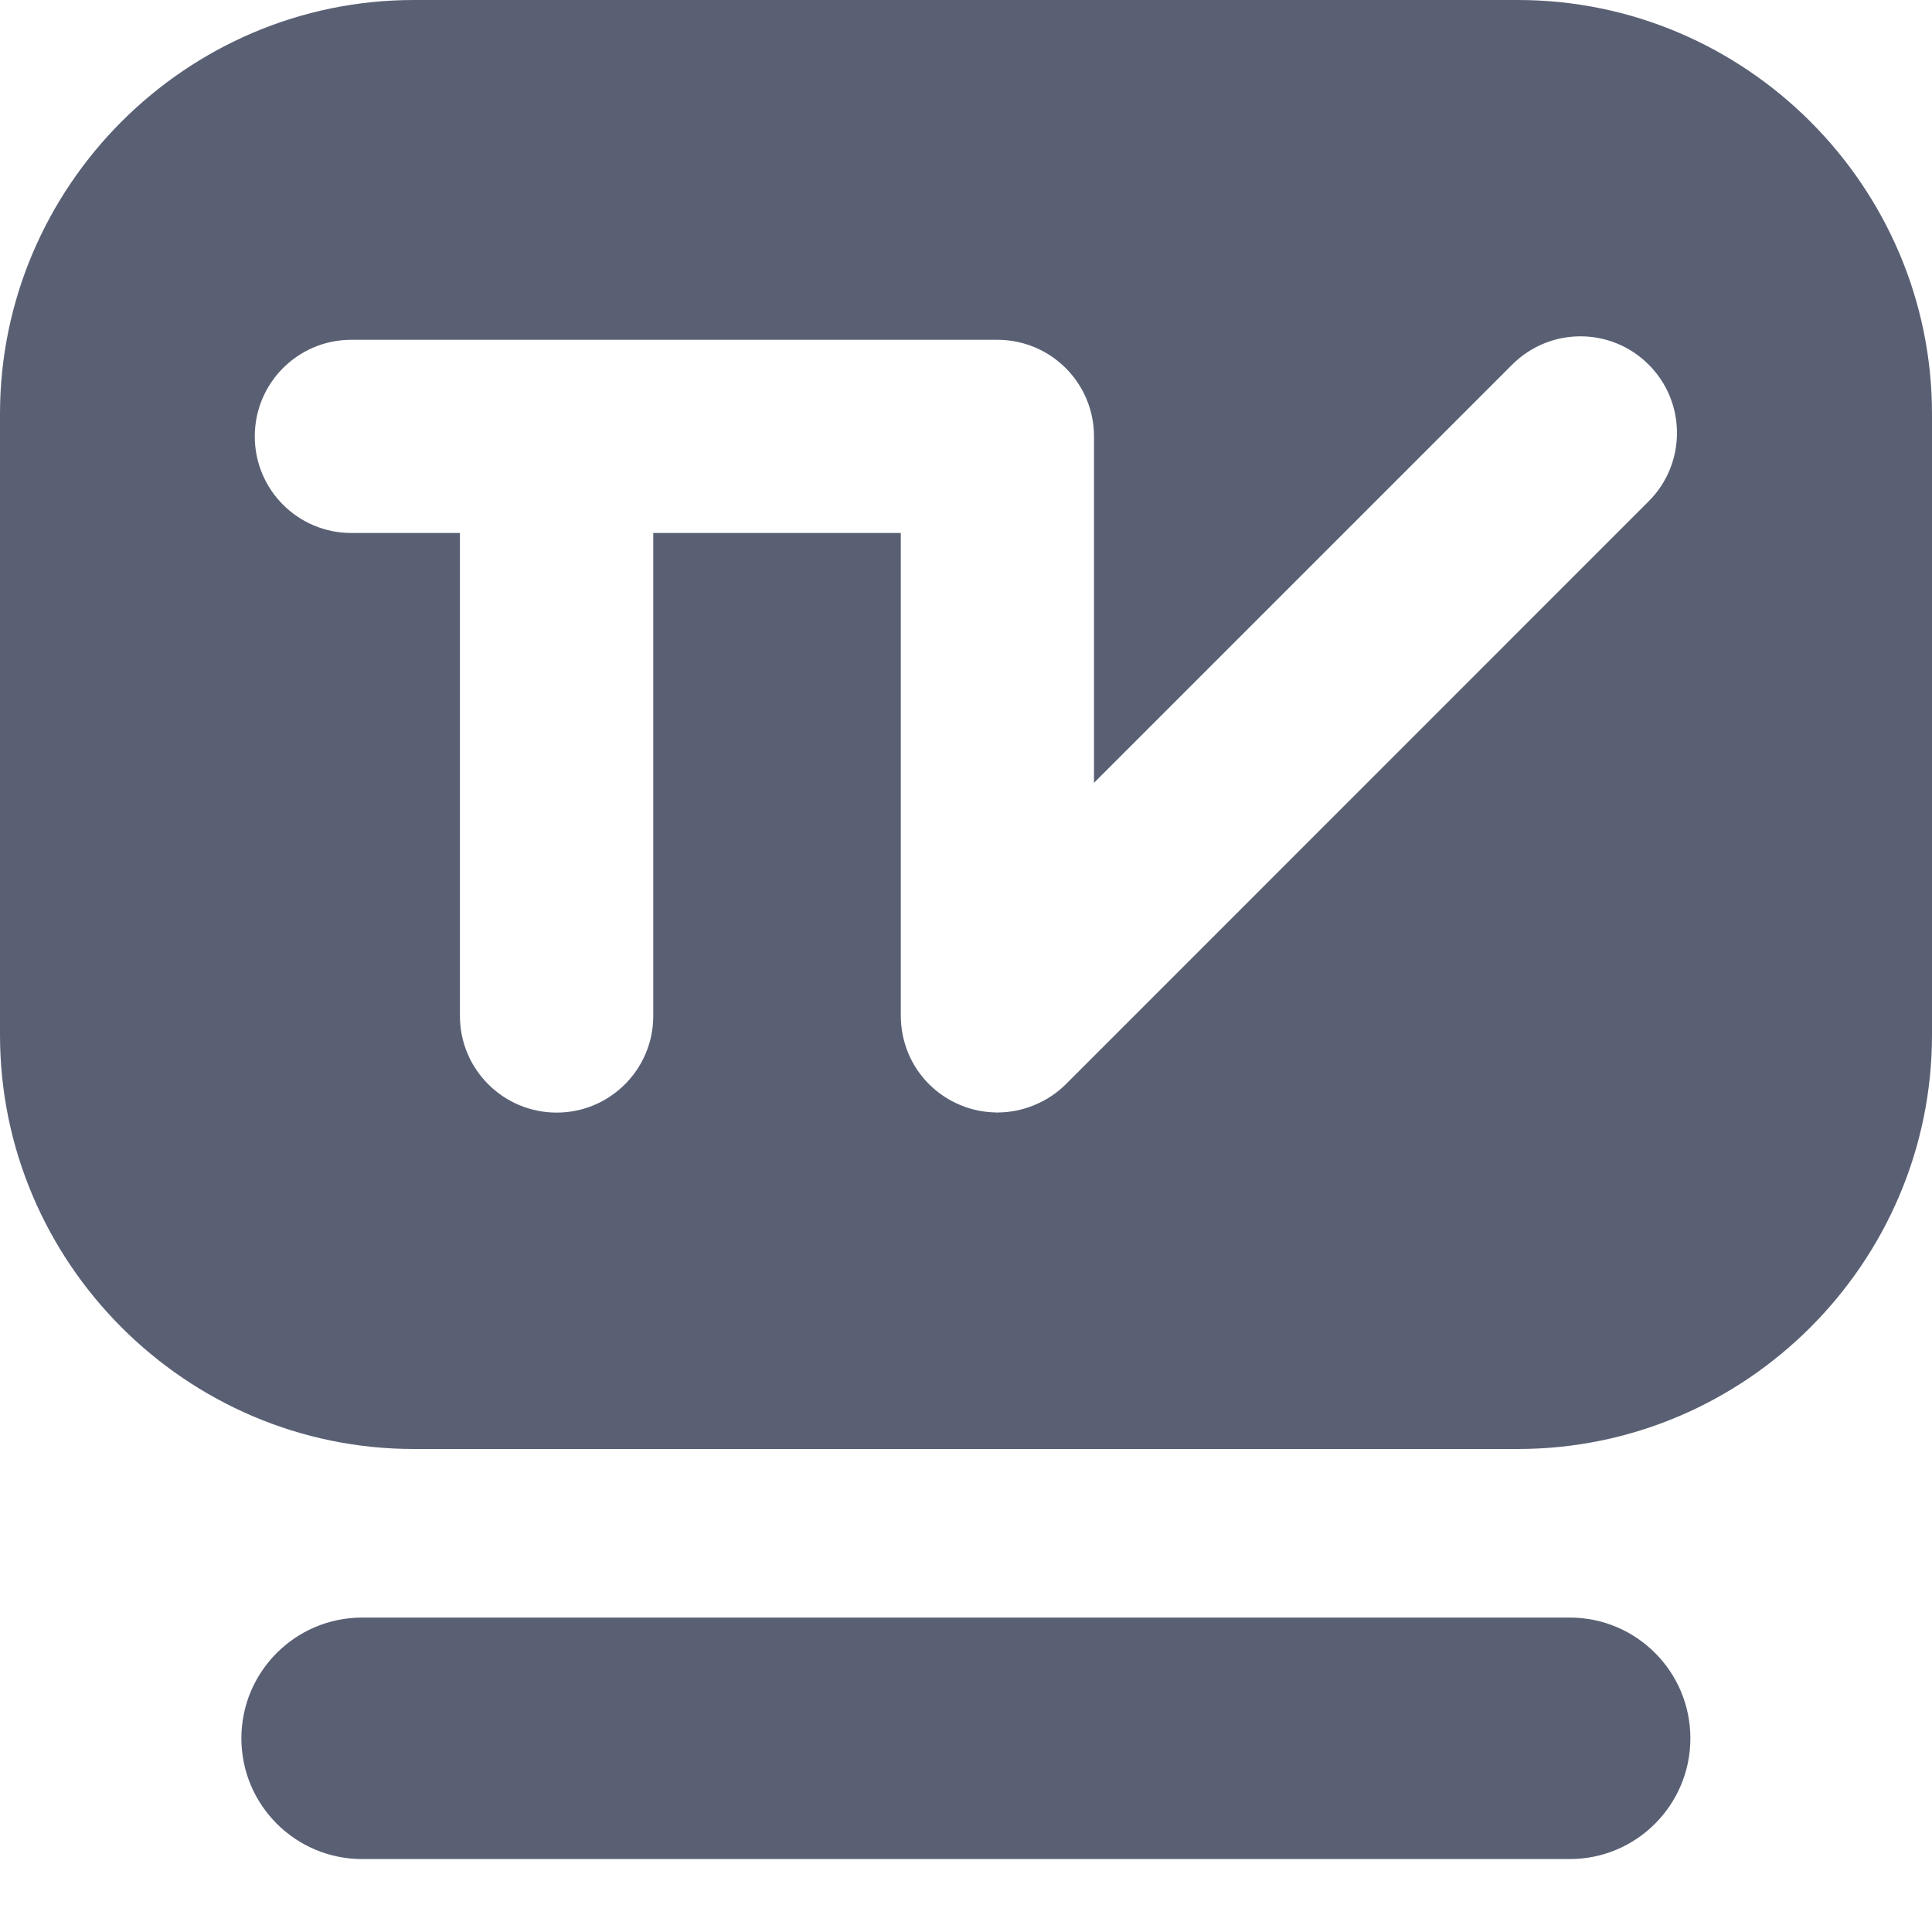 <?xml version="1.0" encoding="UTF-8"?>
<svg width="16px" height="16px" viewBox="0 0 16 16" version="1.1" xmlns="http://www.w3.org/2000/svg" xmlns:xlink="http://www.w3.org/1999/xlink">
    <title>编组</title>
    <g id="页面-1" stroke="none" stroke-width="1" fill="none" fill-rule="evenodd">
        <g id="编组" fill="#5A6074" transform="translate(0, 0)">
            <g id="Fill-2">
                <path d="M13.654,4.151 L8.826,8.98 C8.752,9.053 8.664,9.112 8.565,9.152 C8.469,9.192 8.369,9.212 8.266,9.213 C8.264,9.213 8.262,9.214 8.259,9.214 C8.257,9.214 8.254,9.213 8.25,9.213 C8.149,9.211 8.049,9.192 7.954,9.152 C7.758,9.071 7.602,8.916 7.521,8.72 C7.481,8.623 7.461,8.52 7.46,8.416 L7.46,8.414 L7.46,4.414 L5.41,4.414 L5.41,8.414 C5.41,8.856 5.051,9.214 4.61,9.214 C4.168,9.214 3.809,8.856 3.809,8.414 L3.809,4.414 L2.91,4.414 C2.467,4.414 2.11,4.056 2.11,3.614 C2.11,3.172 2.467,2.814 2.91,2.814 L8.259,2.814 C8.702,2.814 9.06,3.172 9.06,3.614 L9.06,6.483 L12.523,3.02 C12.836,2.707 13.342,2.707 13.654,3.02 C13.966,3.332 13.966,3.839 13.654,4.151 M12.571,0 L3.427,0 C1.542,0 0,1.543 0,3.428 L0,8.571 C0,10.457 1.542,12 3.427,12 L12.571,12 C14.457,12 16,10.457 16,8.571 L16,3.428 C16,1.543 14.457,0 12.571,0"></path>
            </g>
            <path d="M13,15.396 L2.999,15.396 C2.447,15.396 1.999,14.948 1.999,14.396 C1.999,13.844 2.447,13.396 2.999,13.396 L13,13.396 C13.552,13.396 13.999,13.844 13.999,14.396 C13.999,14.948 13.552,15.396 13,15.396" id="Fill-4"></path>
        </g>
    </g>
</svg>
